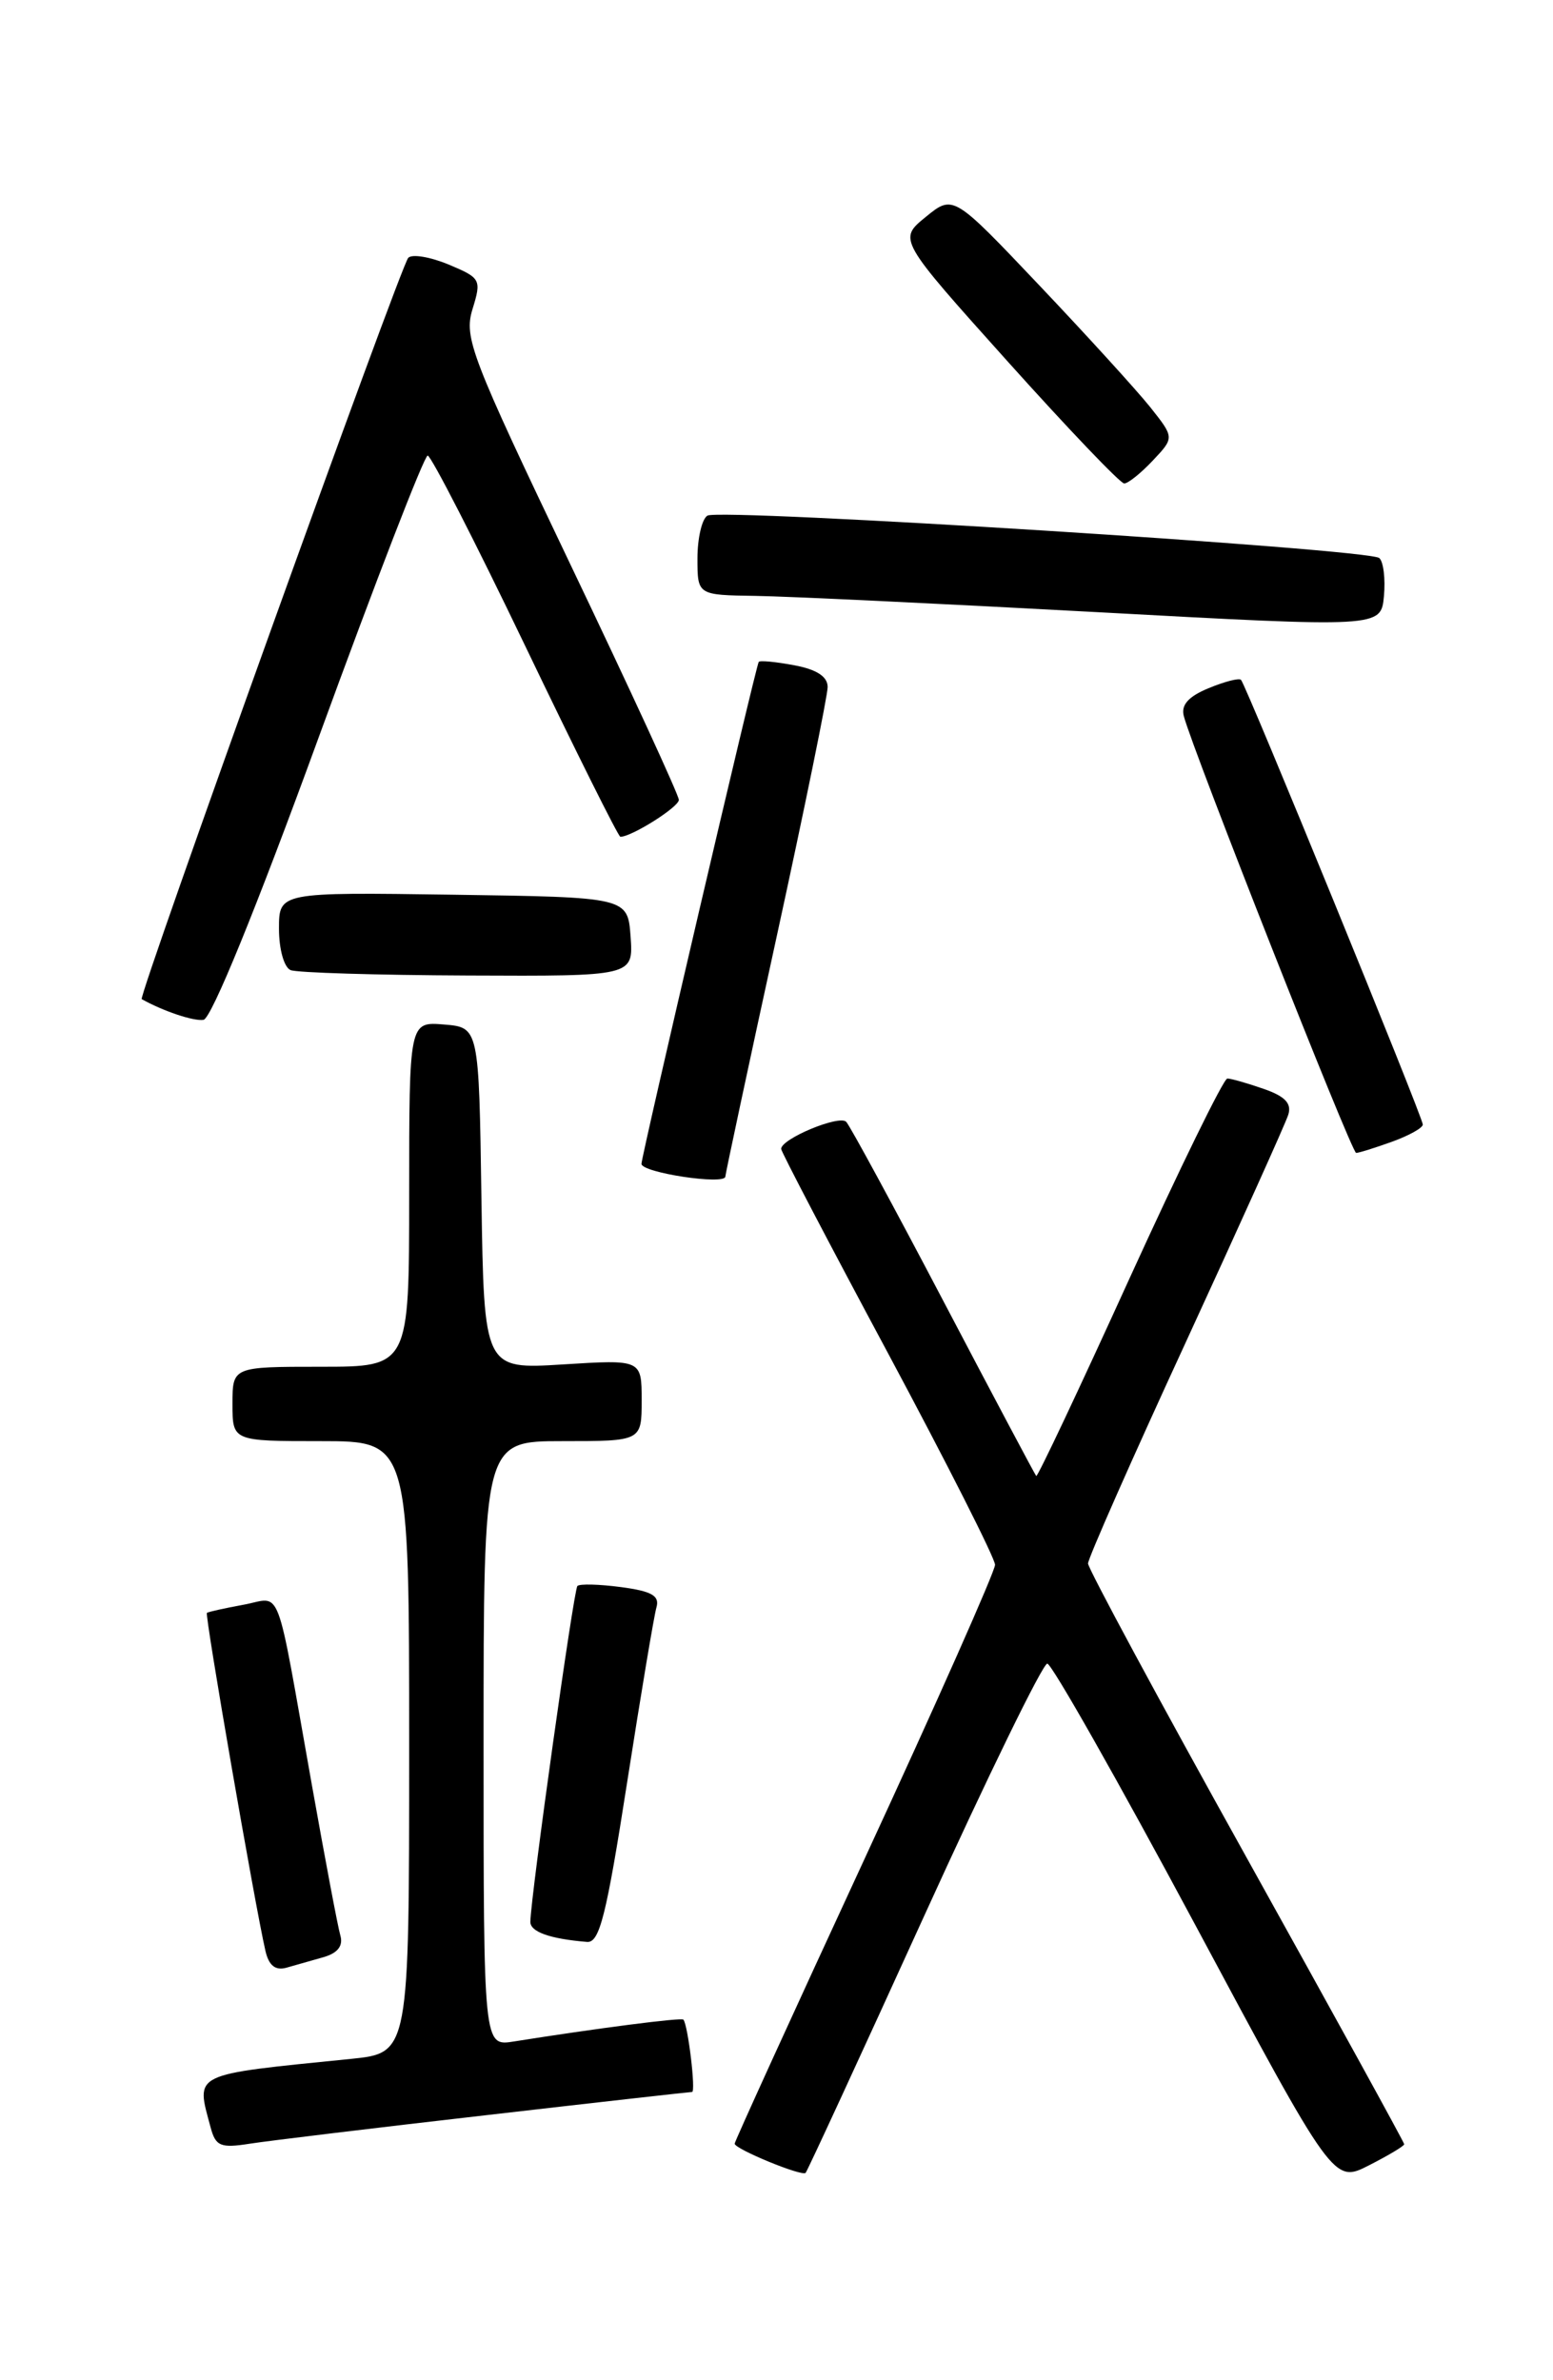 <?xml version="1.0" encoding="UTF-8" standalone="no"?>
<!DOCTYPE svg PUBLIC "-//W3C//DTD SVG 1.1//EN" "http://www.w3.org/Graphics/SVG/1.1/DTD/svg11.dtd" >
<svg xmlns="http://www.w3.org/2000/svg" xmlns:xlink="http://www.w3.org/1999/xlink" version="1.1" viewBox="0 0 167 256">
 <g >
 <path fill="currentColor"
d=" M 151.00 230.62 C 151.00 230.43 143.35 216.52 134.00 199.70 C 124.65 182.89 117.00 168.69 117.00 168.16 C 117.00 167.62 121.72 156.92 127.50 144.39 C 133.27 131.85 138.24 120.83 138.53 119.90 C 138.92 118.68 138.19 117.91 135.88 117.11 C 134.13 116.50 132.38 116.00 131.98 116.00 C 131.58 116.00 126.85 125.68 121.46 137.50 C 116.08 149.33 111.57 158.89 111.43 158.75 C 111.30 158.61 106.82 150.18 101.48 140.00 C 96.14 129.82 91.42 121.12 91.00 120.66 C 90.27 119.87 84.00 122.48 84.00 123.57 C 84.00 123.86 89.17 133.76 95.50 145.56 C 101.82 157.37 107.00 167.60 107.00 168.30 C 107.00 169.00 100.70 183.20 93.00 199.86 C 85.30 216.51 79.00 230.33 79.00 230.56 C 79.00 231.13 86.23 234.11 86.63 233.70 C 86.81 233.52 92.53 221.12 99.35 206.13 C 106.17 191.14 112.14 178.90 112.62 178.93 C 113.10 178.95 120.23 191.54 128.46 206.90 C 143.41 234.83 143.41 234.83 147.21 232.89 C 149.29 231.83 151.00 230.81 151.00 230.62 Z  M 52.24 227.50 C 64.19 226.12 74.18 225.00 74.42 225.00 C 74.84 225.00 73.99 217.84 73.49 217.22 C 73.30 216.97 64.18 218.15 55.25 219.57 C 52.00 220.09 52.00 220.09 52.00 187.55 C 52.00 155.00 52.00 155.00 60.50 155.00 C 69.00 155.00 69.00 155.00 69.00 150.61 C 69.00 146.22 69.00 146.22 60.52 146.75 C 52.05 147.28 52.05 147.28 51.77 128.89 C 51.50 110.50 51.50 110.50 47.75 110.19 C 44.00 109.88 44.00 109.88 44.00 128.44 C 44.00 147.00 44.00 147.00 34.50 147.00 C 25.00 147.00 25.00 147.00 25.00 151.00 C 25.00 155.00 25.00 155.00 34.50 155.00 C 44.00 155.00 44.00 155.00 44.00 187.90 C 44.00 220.80 44.00 220.80 37.75 221.44 C 20.43 223.19 21.06 222.88 22.65 228.82 C 23.19 230.84 23.72 231.06 26.88 230.56 C 28.87 230.25 40.28 228.87 52.24 227.50 Z  M 34.79 210.50 C 36.32 210.06 36.92 209.28 36.60 208.17 C 36.33 207.25 34.96 199.97 33.54 192.00 C 29.55 169.59 30.40 171.84 26.16 172.60 C 24.15 172.97 22.39 173.36 22.25 173.47 C 22.00 173.67 27.42 204.95 28.54 209.81 C 28.90 211.39 29.60 211.96 30.78 211.64 C 31.73 211.37 33.53 210.86 34.79 210.50 Z  M 67.43 191.75 C 68.91 182.26 70.33 173.77 70.59 172.88 C 70.95 171.63 70.09 171.14 66.79 170.70 C 64.45 170.39 62.34 170.33 62.09 170.58 C 61.69 170.98 57.11 203.68 57.03 206.68 C 57.00 207.77 59.11 208.53 63.12 208.86 C 64.47 208.98 65.20 206.06 67.43 191.75 Z  M 78.00 126.54 C 78.00 126.29 80.47 114.71 83.50 100.82 C 86.53 86.92 89.00 74.81 89.00 73.89 C 89.00 72.77 87.82 72.00 85.40 71.55 C 83.42 71.18 81.70 71.01 81.59 71.19 C 81.27 71.66 68.96 124.40 68.98 125.18 C 69.01 126.13 78.00 127.49 78.00 126.54 Z  M 149.68 122.80 C 151.51 122.14 153.00 121.31 153.00 120.95 C 153.00 120.16 133.99 73.66 133.45 73.12 C 133.24 72.90 131.67 73.31 129.96 74.02 C 127.79 74.91 126.98 75.83 127.30 77.02 C 128.27 80.73 145.34 124.00 145.83 124.00 C 146.12 124.00 147.85 123.46 149.68 122.80 Z  M 34.29 79.25 C 40.36 62.61 45.62 49.00 45.99 49.00 C 46.35 49.00 51.08 58.22 56.49 69.50 C 61.90 80.78 66.50 90.00 66.71 90.00 C 67.93 90.00 73.00 86.80 73.00 86.03 C 73.00 85.53 67.78 74.19 61.40 60.84 C 50.63 38.29 49.87 36.32 50.81 33.25 C 51.79 30.07 51.70 29.90 48.24 28.45 C 46.26 27.63 44.31 27.30 43.90 27.73 C 43.09 28.57 14.82 107.22 15.24 107.46 C 17.52 108.74 20.80 109.85 21.88 109.69 C 22.72 109.58 27.55 97.74 34.29 79.25 Z  M 67.81 100.75 C 67.50 96.50 67.50 96.50 48.75 96.23 C 30.00 95.96 30.00 95.96 30.00 99.89 C 30.00 102.11 30.55 104.05 31.25 104.34 C 31.94 104.62 40.51 104.88 50.31 104.92 C 68.11 105.00 68.11 105.00 67.81 100.75 Z  M 148.32 60.02 C 147.20 59.04 77.40 54.64 76.07 55.46 C 75.48 55.82 75.00 57.89 75.00 60.06 C 75.00 64.00 75.00 64.00 81.25 64.09 C 84.69 64.14 101.22 64.93 118.00 65.84 C 148.50 67.50 148.50 67.50 148.82 64.12 C 148.99 62.26 148.77 60.42 148.32 60.02 Z  M 123.97 49.53 C 126.29 47.07 126.29 47.07 123.68 43.78 C 122.24 41.98 116.89 36.10 111.78 30.71 C 102.50 20.92 102.50 20.92 99.54 23.34 C 96.58 25.75 96.58 25.75 108.35 38.87 C 114.83 46.09 120.47 52.00 120.89 52.00 C 121.31 52.00 122.69 50.89 123.97 49.53 Z "/>
</g>
</svg>